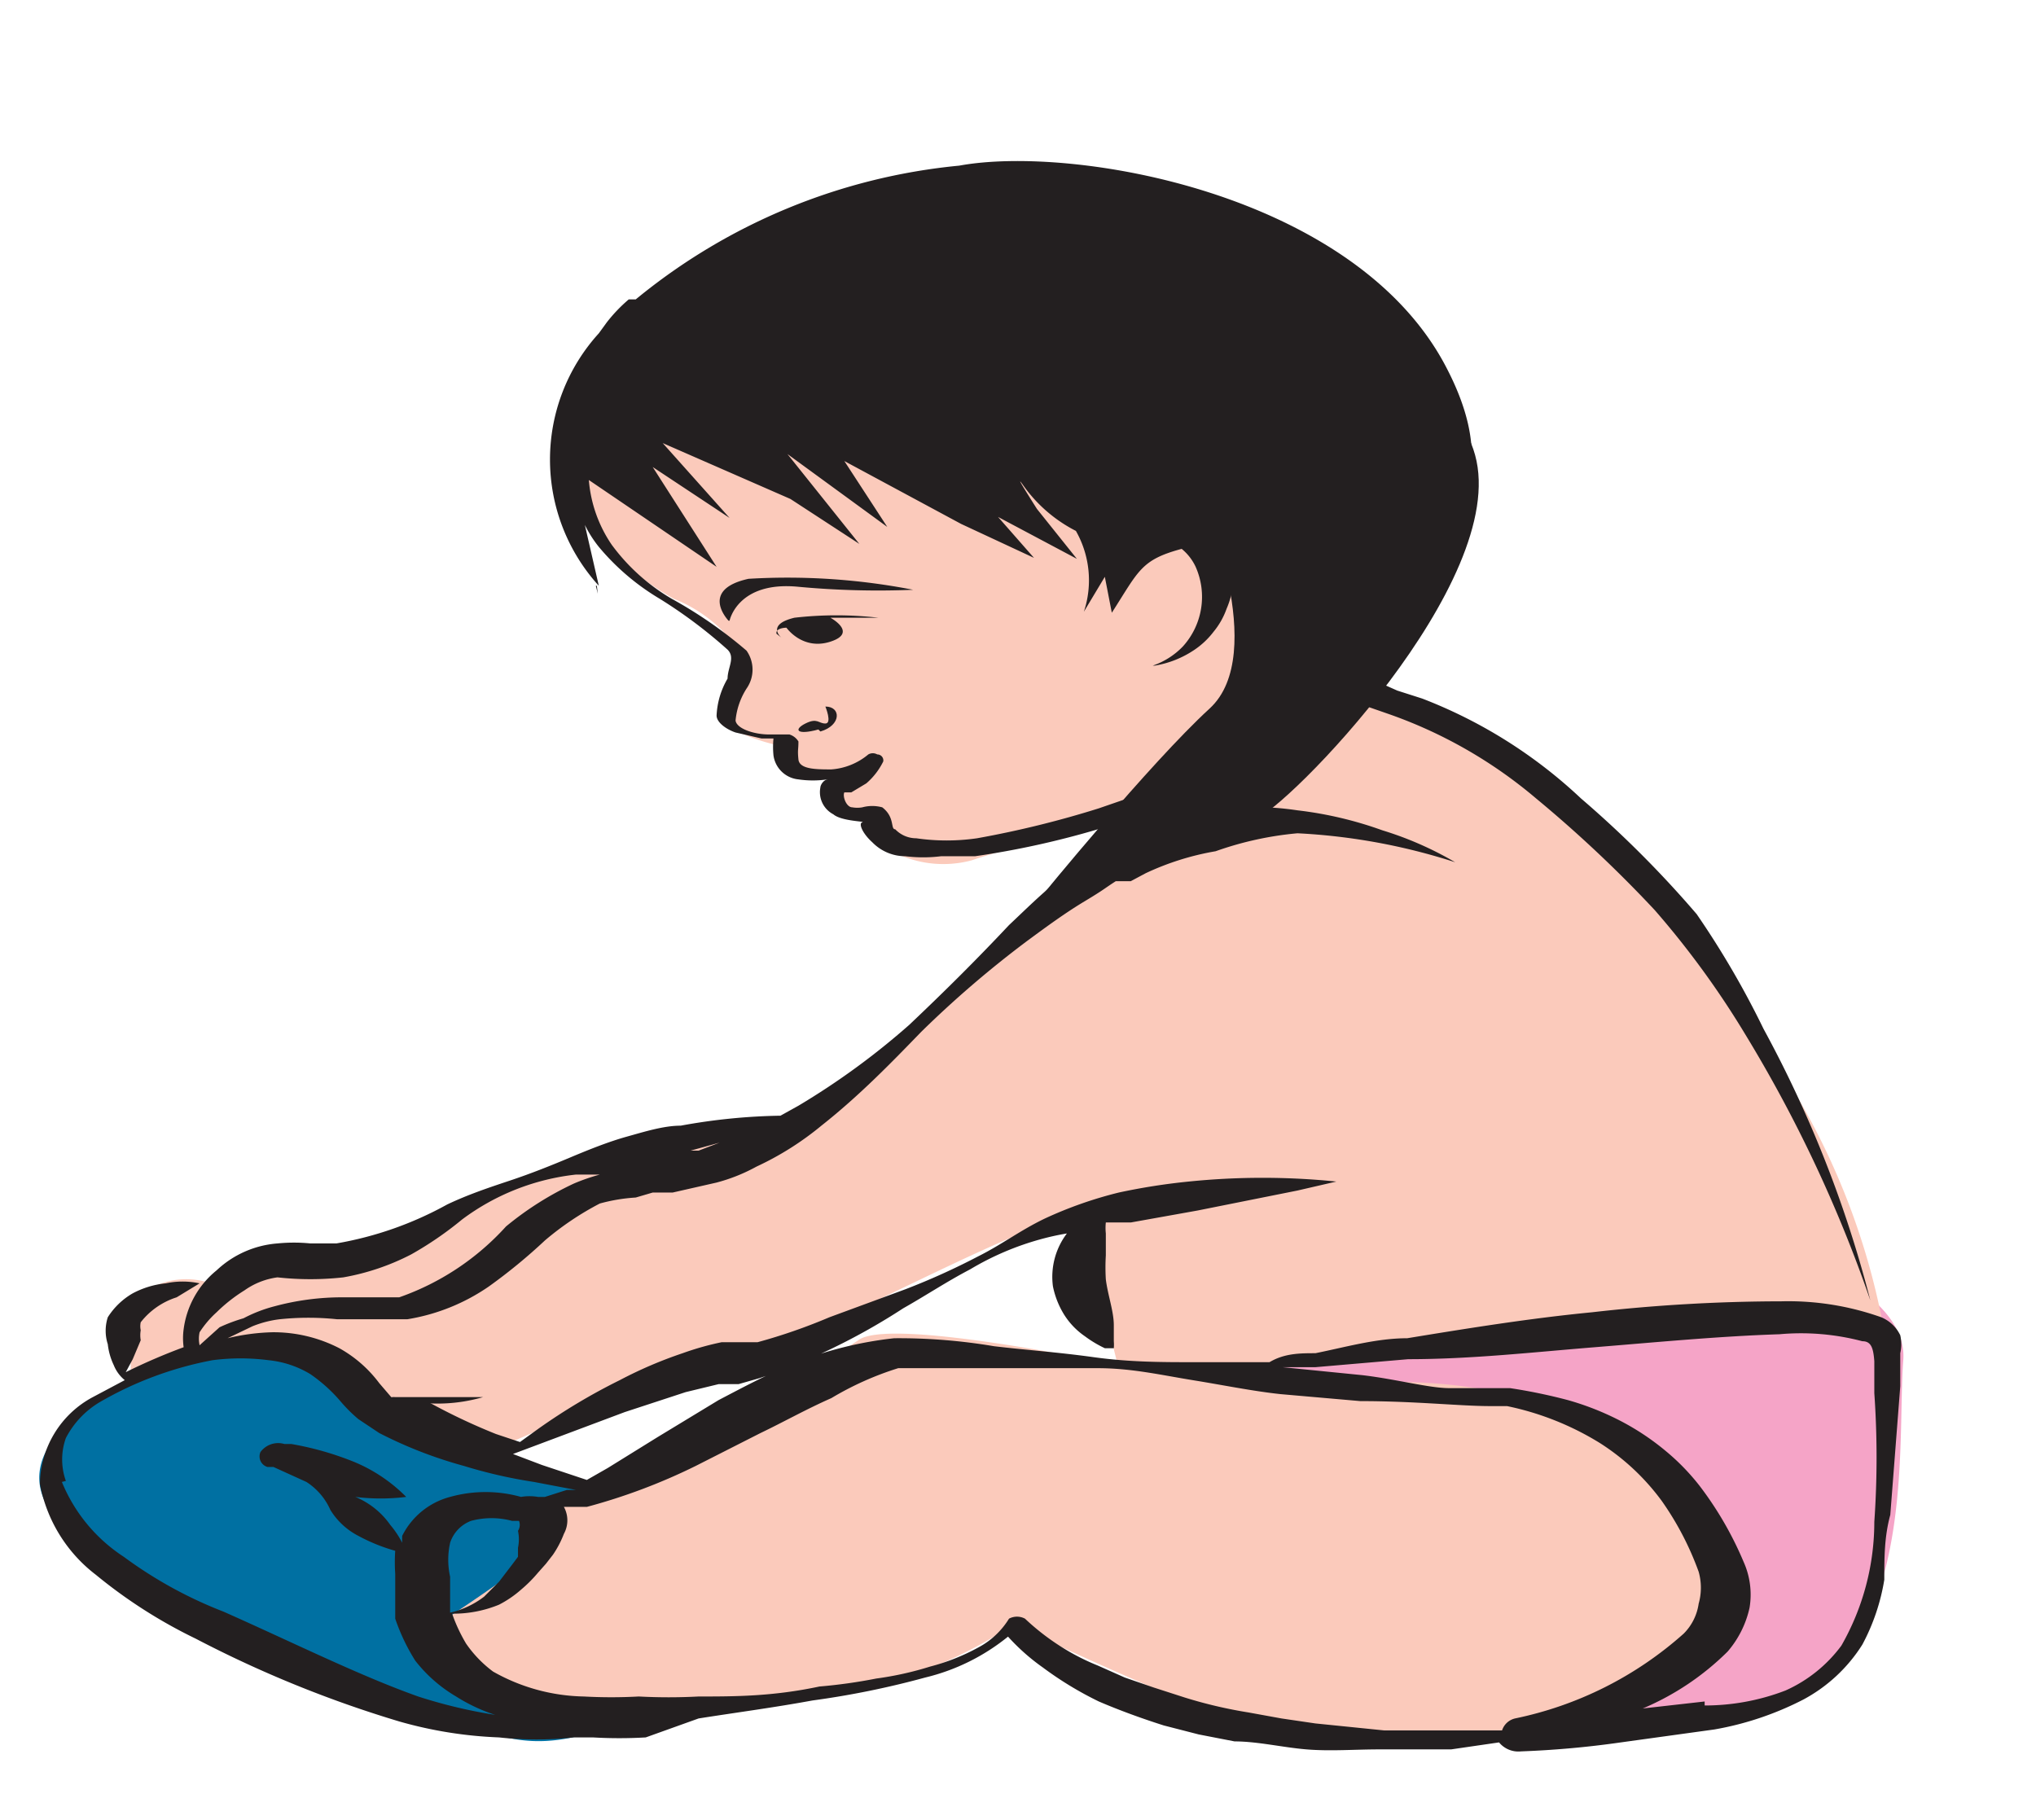 <svg id="Capa_1" data-name="Capa 1" xmlns="http://www.w3.org/2000/svg" viewBox="0 0 20.4 18.24"><defs><style>.cls-1{fill:#0070a2;}.cls-2{fill:#f5a4c7;}.cls-3{fill:#fbcabb;}.cls-4,.cls-5{fill:#231f20;}.cls-5{fill-rule:evenodd;}</style></defs><title>2-24meses</title><path class="cls-1" d="M7,15a6.89,6.89,0,0,1-2.63-.63c-.83-.54-.81-1.18-1.66-1S.12,14.18.43,15,3,16.67,3.93,17s1.23.59,2,.36S7,15,7,15"/><path class="cls-2" d="M11.93,13a18.88,18.88,0,0,1,4-.88c1.1,0,3.21.63,3.14,1.51s.18,3.12-1.5,3.59-5-.76-5-.76Z"/><path class="cls-3" d="M13.79,13.91l-1.24-.09s.21-.28,1-.28,4.13-.42,4.13-.42l1.18.12a7.13,7.13,0,0,0-1-2.49c-.81-1.26-2.08-2.91-3.06-3.31s-1.59-.63-1.62-1,.07-1.43-.66-1.88A27.16,27.16,0,0,0,7.22,3.21C7,3.26,5.5,4.47,5.6,4.8A2.88,2.88,0,0,0,6.75,6c.39.15.75.52.66.74s-.24.51,0,.6a2,2,0,0,0,.39.13s.07.26.29.28a1.63,1.63,0,0,0,.39,0s-.26.2-.17.3a1.14,1.14,0,0,0,.48.16.2.2,0,0,0,.11.3,1.1,1.1,0,0,0,.84.11c.34-.12,1.61-.44,1.61-.44L11.82,8l.09.31a3.1,3.1,0,0,0-.78.36A14,14,0,0,0,9.5,10,6.31,6.31,0,0,1,8,11.36c-.26.05-.66,0-1.18,0a8.51,8.51,0,0,0-2.2.74,5.38,5.38,0,0,1-1.77.53,2.42,2.42,0,0,0-.71.24.76.76,0,0,0-.55,0,.51.51,0,0,0-.28.39s0,.47,0,.47a3.61,3.61,0,0,1,1.23-.35c.37,0,.94.16,1.1.39s.24.24.24.24l1,.54s.58-.23,1.15-.52,1.8-.58,2.3-.79,1.89-.94,2.27-1,.24,0,.24,0l.36,1.44s-2.29-.49-2.6-.25a18.43,18.43,0,0,1-3,1.61c-.27,0,.08.32-.31.61s-.85.59-.85.59.65.87,1,.91a24.49,24.49,0,0,0,3.71-.37,4.51,4.51,0,0,0,1-.5s1.76.83,2.35,1a12,12,0,0,0,3.22,0,6.9,6.9,0,0,0,1.69-1.16s-.3-1.37-1.13-1.74a5.18,5.18,0,0,0-2.41-.53"/><polygon class="cls-4" points="5.99 5.95 5.97 5.87 5.98 5.87 5.99 5.95"/><path class="cls-4" d="M7.3,6.22S7,5.91,7.5,5.8a6.58,6.58,0,0,1,1.65.11A8.58,8.58,0,0,1,8,5.88c-.61-.06-.69.34-.69.34"/><path class="cls-4" d="M7.83,6.39s-.16-.13.13-.2a3.69,3.69,0,0,1,.84,0l-.48,0s.28.15,0,.24-.44-.14-.44-.14-.11,0-.1.06"/><path class="cls-4" d="M8.2,7.31c-.22.06-.25,0-.13-.06s.13,0,.2,0,0-.17,0-.17c.16,0,.16.19-.05.25"/><path class="cls-4" d="M.66,14.84h0a.64.64,0,0,1,0-.43A.9.9,0,0,1,1,14.05a3.56,3.56,0,0,1,1.13-.42,2.18,2.18,0,0,1,.56,0,1,1,0,0,1,.42.14,1.56,1.56,0,0,1,.3.27,1.52,1.52,0,0,0,.18.18l.21.14a4.35,4.35,0,0,0,.85.33,4.84,4.84,0,0,0,.7.16l.42.08-.09,0L5.46,15l-.07,0a.51.51,0,0,0-.17,0,1.32,1.32,0,0,0-.71,0,.75.75,0,0,0-.48.39.64.64,0,0,0,0,.07.94.94,0,0,0-.12-.18A.8.8,0,0,0,3.56,15h0a2.07,2.07,0,0,0,.51,0s0,0,0,0h0a1.59,1.59,0,0,0-.52-.35,3.07,3.07,0,0,0-.63-.18l-.07,0a.22.22,0,0,0-.24.08.11.11,0,0,0,.07.15l.06,0h0l.33.15h0a.64.64,0,0,1,.24.28.71.71,0,0,0,.28.26,1.79,1.79,0,0,0,.37.15,1.69,1.69,0,0,0,0,.23V16c0,.09,0,.15,0,.22a2,2,0,0,0,.2.42,1.45,1.45,0,0,0,.41.36,1.72,1.72,0,0,0,.41.19H5A5,5,0,0,1,4.19,17c-.59-.21-1.23-.53-1.95-.85a4.29,4.29,0,0,1-1-.55,1.63,1.63,0,0,1-.62-.75m4.57.37h0a.11.11,0,0,1,0,.12.41.41,0,0,1,0,.17l0,.09-.06.08L5,15.85,4.85,16a.89.89,0,0,1-.34.16l0-.17,0-.19a.78.78,0,0,1,0-.34.35.35,0,0,1,.21-.22.79.79,0,0,1,.41,0h.12ZM6.4,17h0a5,5,0,0,1-.55,0,1.91,1.91,0,0,1-.91-.25,1.19,1.19,0,0,1-.27-.28,1.64,1.64,0,0,1-.14-.3A1.2,1.2,0,0,0,5,16.08a1.07,1.07,0,0,0,.22-.15,1.37,1.37,0,0,0,.17-.17l.08-.09.07-.09a1,1,0,0,0,.11-.21.28.28,0,0,0,0-.27h0l.23,0a5.9,5.9,0,0,0,1.09-.41l.65-.33c.23-.11.46-.24.71-.35A3.09,3.09,0,0,1,9,13.71c.28,0,.63,0,1,0s.66,0,1,0,.64.07.95.12.6.11.88.14l.8.07c.55,0,1,.05,1.3.05l.17,0a2.87,2.87,0,0,1,.93.37,2.3,2.3,0,0,1,.62.58,3,3,0,0,1,.37.71.59.59,0,0,1,0,.32.53.53,0,0,1-.15.3,3.64,3.64,0,0,1-1.69.85h0a.18.18,0,0,0-.13.12h-.49c-.23,0-.46,0-.69,0l-.69-.07-.34-.05-.33-.06a4.58,4.58,0,0,1-.64-.15l-.31-.1-.29-.1L11,16.69a2.24,2.24,0,0,1-.27-.13,2.39,2.39,0,0,1-.46-.34h0a.17.17,0,0,0-.16,0l0,0a.8.8,0,0,1-.31.29,2.09,2.09,0,0,1-.48.19,3.25,3.25,0,0,1-.54.12,5.21,5.21,0,0,1-.57.08C7.74,17,7.36,17,7,17A5.66,5.66,0,0,1,6.4,17Zm10.68.05h0l-.62.07a2.7,2.7,0,0,0,.85-.57,1,1,0,0,0,.22-.44.8.8,0,0,0-.06-.46,3.47,3.47,0,0,0-.44-.76,2.23,2.23,0,0,0-.34-.35,2.52,2.52,0,0,0-.45-.3,2.79,2.79,0,0,0-.53-.21,5.41,5.41,0,0,0-.58-.12c-.2,0-.41,0-.61,0s-.53-.09-.87-.13l-.8-.08h-.06l.39,0,.93-.08c.63,0,1.25-.07,1.87-.12s1.24-.11,1.85-.13a2.41,2.41,0,0,1,.83.07c.09,0,.11.07.12.2l0,.32a9.26,9.26,0,0,1,0,1.29,2.5,2.5,0,0,1-.33,1.24,1.41,1.41,0,0,1-.56.45A2.25,2.25,0,0,1,17.08,17.09ZM2.2,13.3h0L2,13.48A.3.3,0,0,1,2,13.35a1,1,0,0,1,.17-.2,1.6,1.6,0,0,1,.28-.22.74.74,0,0,1,.33-.13,3,3,0,0,0,.66,0,2.37,2.37,0,0,0,.68-.23,3.49,3.49,0,0,0,.51-.35,2.33,2.33,0,0,1,1.14-.45l.24,0a2,2,0,0,0-.26.09,3.17,3.17,0,0,0-.68.43A2.6,2.6,0,0,1,4,13l-.26,0H3.43a2.59,2.59,0,0,0-.68.09,1.43,1.43,0,0,0-.31.12A1.66,1.66,0,0,0,2.2,13.3ZM7,11.53H7l-.17,0,.09,0,.29-.08ZM.4,14.87a1.49,1.49,0,0,0,.56.91,5,5,0,0,0,1,.64A11.6,11.6,0,0,0,4,17.25a4.2,4.2,0,0,0,1,.16,3.42,3.42,0,0,0,.75,0l.19,0a4.58,4.58,0,0,0,.53,0L7,17.22c.38-.06.76-.11,1.14-.18a8.7,8.7,0,0,0,1.13-.23,2.09,2.09,0,0,0,.83-.41,2.1,2.1,0,0,0,.35.31,3.48,3.48,0,0,0,.56.34c.21.09.43.17.65.24l.35.09.36.07c.23,0,.48.06.72.08s.48,0,.73,0,.48,0,.72,0l.48-.07v0a.25.25,0,0,0,.22.09,9.49,9.49,0,0,0,1-.09l.94-.13a3.11,3.11,0,0,0,.89-.3,1.58,1.58,0,0,0,.59-.55,2.08,2.08,0,0,0,.22-.65c0-.22,0-.43.06-.65l.1-1.29,0-.33a.41.41,0,0,0,0-.18.37.37,0,0,0-.19-.18,2.78,2.78,0,0,0-1-.16,16.87,16.87,0,0,0-1.9.11c-.62.06-1.24.16-1.85.26-.31,0-.62.09-.92.15-.15,0-.31,0-.46.09l-.06,0-.7,0c-.31,0-.64,0-1-.05s-.66-.07-1-.11a5.73,5.73,0,0,0-1-.08,3.77,3.77,0,0,0-1,.25c-.29.12-.53.25-.76.37l-.61.37-.5.31-.21.12-.45-.15-.29-.11,1.12-.42.61-.2.33-.08.2,0,.21-.06a6.42,6.42,0,0,0,1.44-.7c.23-.13.44-.27.67-.39a2.84,2.84,0,0,1,.7-.3,2.61,2.61,0,0,1,.27-.06l0,0a.72.72,0,0,0-.14.53.86.86,0,0,0,.11.28.74.74,0,0,0,.21.22,1.16,1.16,0,0,0,.2.12l.09,0a.42.42,0,0,0,0-.07l0-.16c0-.14-.06-.3-.08-.46a2,2,0,0,1,0-.24l0-.22a.52.52,0,0,1,0-.11l.25,0,.67-.12,1-.2.39-.09s0,0,0,0h0a7.31,7.31,0,0,0-1.48,0,6.31,6.31,0,0,0-.7.11,4.07,4.07,0,0,0-.74.26c-.25.12-.43.26-.67.38a7,7,0,0,1-.73.33l-.76.28a5.62,5.62,0,0,1-.72.25l-.18,0-.18,0a2.85,2.85,0,0,0-.39.11,4.25,4.25,0,0,0-.63.27,6,6,0,0,0-.82.49l-.18.13-.24-.08a6.06,6.06,0,0,1-.73-.35L3.92,14l-.12-.14a1.27,1.27,0,0,0-.4-.35,1.44,1.44,0,0,0-.67-.16,2.13,2.13,0,0,0-.45.06l0,0,.25-.12a1.07,1.07,0,0,1,.27-.07,2.77,2.77,0,0,1,.58,0l.3,0,.28,0h.12a2,2,0,0,0,.82-.33,5.51,5.51,0,0,0,.56-.46,2.94,2.94,0,0,1,.55-.37A1.75,1.75,0,0,1,6.37,12l.17-.05.2,0,.44-.1a1.76,1.76,0,0,0,.4-.16,3,3,0,0,0,.65-.41c.38-.3.7-.63,1-.94a10.53,10.53,0,0,1,1.06-.91c.19-.14.38-.28.58-.4s.2-.13.31-.2l.08,0,.07,0,.15-.08a2.72,2.72,0,0,1,.7-.22A3.34,3.34,0,0,1,13,8.35a6.11,6.11,0,0,1,1.58.29h0s0,0,0,0a3.43,3.43,0,0,0-.73-.32A3.8,3.8,0,0,0,13,8.12a3.08,3.08,0,0,0-.91,0h-.07A.35.35,0,0,0,12,8a.34.34,0,0,0-.19-.11.26.26,0,0,0-.15,0h-.08l0,0-.28.11-.29.1a9.88,9.88,0,0,1-1.22.3,2.13,2.13,0,0,1-.61,0,.29.29,0,0,1-.21-.09c-.05,0,0-.12-.13-.22a.38.38,0,0,0-.2,0,.29.29,0,0,1-.1,0c-.06,0-.1-.11-.08-.15h.07l.15-.09a.69.69,0,0,0,.17-.22.06.06,0,0,0-.06-.07.09.09,0,0,0-.09,0h0a.65.65,0,0,1-.37.15c-.15,0-.32,0-.33-.1s0-.09,0-.18a.16.16,0,0,0-.09-.07l-.07,0-.13,0c-.16,0-.33-.06-.34-.14a.72.72,0,0,1,.11-.32.33.33,0,0,0,0-.38A4.43,4.43,0,0,0,6.73,6a2,2,0,0,1-.6-.54,1.34,1.34,0,0,1-.23-.65v0l1.28.87-.64-1,.77.51-.67-.75L7.92,5l.69.45-.72-.9,1,.73-.43-.66,1.17.63.73.34L10,5.18l.79.42-.4-.5c-.26-.41-.14-.24-.14-.24a1.46,1.46,0,0,0,.53.46,1,1,0,0,1,.08.81l.21-.35v0h0l.07.36c.27-.42.29-.53.7-.64h0l0,0,0,0a.51.51,0,0,1,.14.18.74.74,0,0,1-.13.8.76.76,0,0,1-.3.19l-.15,0v0h.17a1,1,0,0,0,.4-.16.81.81,0,0,0,.19-.18.76.76,0,0,0,.13-.23.86.86,0,0,0,.05-.53,1,1,0,0,0-.09-.22.7.7,0,0,1,.48.39l.14.47a.7.7,0,0,0,.15.42,1.06,1.06,0,0,0,.39.33l.26.11.23.08a4.66,4.66,0,0,1,1.49.85,12.76,12.76,0,0,1,1.19,1.12,8.83,8.83,0,0,1,.91,1.25,13.66,13.66,0,0,1,1.25,2.66s0,0,0,0,0,0,0,0a11.83,11.83,0,0,0-1.07-2.72A8.85,8.85,0,0,0,17,9.16,10.71,10.71,0,0,0,15.84,8a4.87,4.87,0,0,0-1.59-1L14,6.92l-.18-.08a.8.8,0,0,1-.26-.21.49.49,0,0,1-.08-.24c.18-.69,1.92-1,1-2.73s-3.73-2.21-4.87-2A6,6,0,0,0,6.37,3L6.3,3a1.56,1.56,0,0,0-.22.23L6,3.34A1.88,1.88,0,0,0,6,5.87l-.14-.61A1.19,1.19,0,0,0,6,5.48,2.37,2.37,0,0,0,6.61,6a4.82,4.82,0,0,1,.68.51c.08.08,0,.18,0,.29a.8.8,0,0,0-.11.37c0,.07.1.14.19.17l.26.06.12,0h0a.86.86,0,0,0,0,.17A.28.28,0,0,0,8,7.81a1,1,0,0,0,.29,0l.12,0H8.3c-.05,0-.08.06-.08.08a.25.25,0,0,0,.13.27c.08.07.33.07.29.08s0,.11.1.2a.46.46,0,0,0,.33.14,1.46,1.46,0,0,0,.36,0l.34,0A8.69,8.69,0,0,0,11,8.31l.31-.09.29-.11h0l.05,0,0,.06a2.8,2.8,0,0,0-.51.18l-.18.09L11,8.53l-.08.05a2.77,2.77,0,0,0-.29.22c-.19.15-.35.31-.52.47-.31.33-.63.65-1,1A7.42,7.42,0,0,1,8,11.08l-.18.1a6,6,0,0,0-1,.1c-.17,0-.36.06-.54.11s-.38.13-.57.21-.39.16-.6.23-.42.14-.63.24a3.52,3.52,0,0,1-1.11.39H3.11a1.67,1.67,0,0,0-.33,0,1,1,0,0,0-.61.27.91.91,0,0,0-.33.59.66.66,0,0,0,0,.18l0,0a6,6,0,0,0-.58.25l.07-.13.08-.19a.29.29,0,0,1,0-.1.19.19,0,0,1,0-.08A.74.74,0,0,1,1.77,13L2,12.86a.81.81,0,0,0-.34,0,.89.89,0,0,0-.33.1.72.72,0,0,0-.25.24.44.44,0,0,0,0,.27.65.65,0,0,0,.06.21.37.37,0,0,0,.11.15h0L.93,14A1,1,0,0,0,.4,14.87Z"/><path class="cls-4" d="M3.93,14h.91a1.63,1.63,0,0,1-.91,0"/><path class="cls-5" d="M12.05,5s.67,1.55.07,2.1S10.42,9,10.42,9s1.85-.71,2.15-.79,2.56-2.38,2.21-3.65-2.52-.48-2.73.42"/></svg>